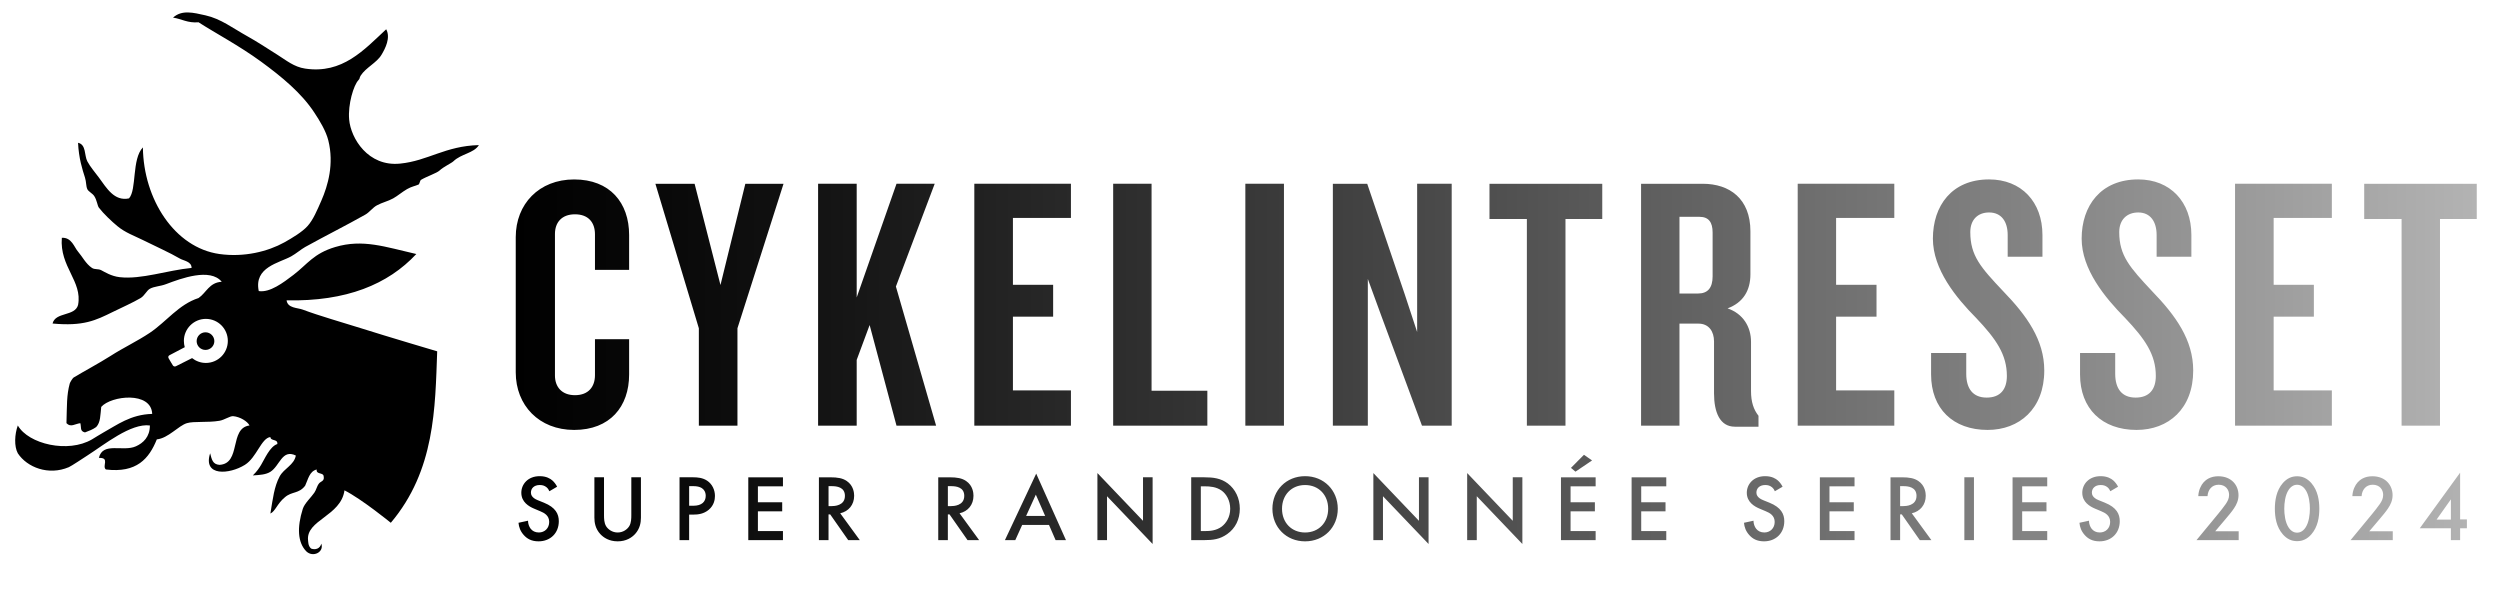 <?xml version="1.0" encoding="UTF-8"?>
<svg id="Lager_1" data-name="Lager 1" xmlns="http://www.w3.org/2000/svg" width="103.008mm" height="24.65mm" xmlns:xlink="http://www.w3.org/1999/xlink" viewBox="0 0 291.991 69.873">
  <defs>
    <style>
      .cls-1 {
        fill: #000;
        fill-rule: evenodd;
      }

      .cls-1, .cls-2 {
        stroke-width: 0px;
      }

      .cls-2 {
        fill: url(#Namnlös_övertoning_14);
      }
    </style>
    <linearGradient id="Namnlös_övertoning_14" data-name="Namnlös övertoning 14" x1="60.237" y1="42.245" x2="289.278" y2="42.245" gradientUnits="userSpaceOnUse">
      <stop offset="0" stop-color="#000"/>
      <stop offset=".134" stop-color="#101010"/>
      <stop offset=".398" stop-color="#3c3c3c"/>
      <stop offset=".765" stop-color="#828282"/>
      <stop offset="1" stop-color="#b3b3b3"/>
    </linearGradient>
  </defs>
  <path class="cls-1" d="M37.806,55.645c-.033-.508-.901-.184-.818-.811-.859.221-1.003,1.163-1.347,1.892-.728.966-1.559.646-2.374,1.36-.88.72-1.109,1.629-1.687,1.895.287-1.72.439-3.136,1.081-4.335.508-.942,1.687-1.323,1.892-2.441-1.617-.794-1.867,1.204-2.973,1.9-.536.335-1.244.372-2.05.421.507-.49.757-.892.965-1.232.402-.651,1.015-2.149,1.896-2.432.081-.63-.779-.307-.812-.819-1.067.127-1.601,2.395-2.979,3.25-1.79,1.114-4.93,1.388-4.057-1.351.196.741.29,1.282,1.081,1.351,2.583-.131,1.121-4.294,3.52-4.602-.253-.491-1.101-1.006-1.899-1.085-.381-.037-1.028.442-1.621.54-1.364.23-2.997.033-3.791.275-1.002.302-2.174,1.76-3.517,1.895-.908,2.251-2.349,3.954-5.952,3.516-.479-.4.508-1.396-.815-1.354.451-1.912,2.824-.668,4.331-1.355.831-.372,1.633-1.094,1.625-2.432-2.227-.286-5.314,2.239-7.307,3.512-.434.279-1.85,1.225-2.162,1.36-2.37,1.007-4.872.024-5.956-1.622-.443-.822-.373-2.21,0-3.25,1.249,2.186,5.879,3.259,8.663,1.626.192-.115,1.06-.655,1.351-.814,1.555-.852,3.148-2.097,5.682-2.162-.103-2.664-4.794-2.14-5.953-.818-.114.97-.065,1.793-.586,2.35-.397.29-.83.446-1.313.631-.623-.152-.402-.57-.541-1.081-.63.078-1.117.532-1.621,0,.066-2.092.008-3.243.385-4.634.049-.172.347-.63.446-.692,1.179-.716,2.951-1.658,4.311-2.522,1.518-.974,3.14-1.732,4.601-2.71,1.936-1.302,3.357-3.304,5.686-4.057.909-.622,1.249-1.818,2.707-1.899-1.355-1.654-4.761-.385-6.501.274-.68.262-1.359.25-1.892.541-.372.205-.622.81-1.081,1.085-.929.548-2.182,1.097-3.246,1.621-2.01.991-3.431,1.691-7.041,1.355.34-1.376,2.616-.815,2.98-2.166.533-2.779-2.17-4.449-1.895-7.848,1.162-.061,1.445,1.114,1.895,1.621.495.569.905,1.421,1.625,1.899.327.218.716.077,1.08.266.398.201,1.167.704,2.162.815,2.534.287,5.547-.806,8.392-1.081.008-.753-.93-.839-1.355-1.085-1.204-.704-2.82-1.416-4.331-2.17-1.024-.507-2.063-.864-2.977-1.625-.663-.544-1.621-1.449-2.166-2.162-.168-.216-.229-.884-.54-1.35-.201-.315-.68-.524-.81-.811-.164-.364-.107-.831-.274-1.355-.299-.934-.721-2.223-.807-4.057.962.201.721,1.47,1.081,2.162.344.655.933,1.322,1.351,1.895.904,1.228,1.802,2.804,3.521,2.436.921-1.028.307-4.586,1.621-5.956.069,6.067,3.705,11.712,8.933,12.453,2.894.409,5.669-.295,7.582-1.356.962-.54,2.088-1.216,2.706-1.899.666-.729,1.137-1.875,1.62-2.972.77-1.76,1.503-4.287.815-7.042-.275-1.105-1.019-2.321-1.629-3.242-1.511-2.305-3.828-4.204-6.223-5.956-2.58-1.883-5.35-3.337-7.304-4.598-1.293.11-1.957-.397-2.98-.544,1.031-.938,2.362-.586,3.787-.267,1.8.402,3.193,1.499,4.87,2.428,1.204.671,2.252,1.371,3.522,2.17,1.04.651,1.944,1.429,3.249,1.621,4.356.655,6.87-2.174,9.469-4.593.54.995-.114,2.256-.544,2.972-.548.938-1.833,1.498-2.432,2.436-.192.295-.053.319-.27.54-.552.573-1.24,2.82-1.081,4.597.193,2.194,2.211,5.527,5.952,5.146,3.271-.327,5.257-2.059,9.203-2.162-.605.962-2.055,1.003-2.98,1.892-.23.221-1.171.651-1.621,1.081-.303.291-1.539.708-2.166,1.089-.106.061-.176.496-.274.541-.406.184-.797.221-1.355.54-.597.348-1.088.786-1.617,1.081-.619.343-1.277.474-1.896.811-.483.253-.88.818-1.35,1.08-2.17,1.229-4.696,2.493-7.038,3.791-.47.262-1.035.758-1.629,1.09-1.413.782-4.372,1.248-3.786,4.053,1.297.209,2.874-.991,4.061-1.896,1.621-1.241,2.333-2.489,4.867-3.247,3.23-.962,5.829-.016,9.473.816-3.308,3.545-8.159,5.555-15.151,5.411.123.933,1.297.856,1.891,1.085,1.908.717,4.582,1.474,6.767,2.162,3.034.962,8.932,2.707,8.932,2.707-.241,6.603-.241,13.902-5.417,20.026,0,0-3.377-2.755-5.411-3.79-.409,3.016-4.524,3.458-4.254,5.853.029.143-.012.634.356.95.475.177,1.044.033,1.191-.577.348.998-.974,1.654-1.751.901-1.015-1.035-1.094-2.8-.414-4.957.209-.66.999-1.367,1.351-1.896.25-.364.282-.744.549-1.08.172-.237.667-.262.54-.814M22.434,41.825c.443.351,1.004.565,1.609.565,1.425,0,2.567-1.155,2.567-2.575,0-1.417-1.143-2.571-2.567-2.571-1.416,0-2.567,1.155-2.567,2.571,0,.258.037.507.102.737,0,0-1.698.896-1.784.937-.127.078-.18.18-.107.344.037.09.483.811.512.86.062.086.202.147.336.086.07-.024,1.899-.953,1.899-.953M25.034,39.843c0-.569-.467-1.032-1.035-1.032-.565,0-1.032.463-1.032,1.032s.467,1.027,1.032,1.027c.568,0,1.035-.458,1.035-1.027"/>
  <path class="cls-2" d="M67.059,50.214c-4.107,0-6.822-2.879-6.822-6.727v-15.791c0-3.86,2.715-6.739,6.822-6.739,4.178,0,6.42,2.726,6.42,6.492v4.072h-3.989v-4.155c0-1.369-.756-2.337-2.337-2.337-1.558,0-2.337.968-2.337,2.289v16.548c0,1.298.779,2.289,2.337,2.289,1.582,0,2.337-.991,2.337-2.337v-4.202h3.989v4.119c0,3.765-2.243,6.479-6.42,6.479ZM86.132,38.34v11.378h-4.509v-11.378l-5.075-16.877h4.579l3.022,11.826,2.904-11.826h4.461l-5.382,16.877h0ZM104.709,49.718l-3.139-11.755-1.511,4.072v7.683h-4.508v-28.255h4.508v13.277l4.65-13.277h4.461l-4.532,12.003,4.697,16.252h-4.627ZM113.797,49.718v-28.255h11.284v3.989h-6.775v7.813h4.697v3.718h-4.697v8.616h6.775v4.119s-11.284,0-11.284,0ZM130.014,49.718v-28.255h4.485v24.172h6.515v4.083h-11ZM145.452,49.718v-28.255h4.509v28.255h-4.509ZM166.083,49.718l-4.745-12.817-1.581-4.32v17.138h-4.084v-28.255h4.013l4.391,12.935,1.44,4.378v-17.314h4.036v28.255h-3.47 0ZM182.842,25.581v24.137h-4.509v-24.137h-4.367v-4.118h13.172v4.118h-4.296ZM202.623,49.836c-1.746,0-2.431-1.688-2.431-3.895v-6.067c0-1.145-.59-2.077-1.818-2.077h-2.218v11.921h-4.485v-28.255h7.2c3.139,0,5.571,1.746,5.571,5.547v5.028c0,1.9-.85,3.304-2.668,3.978,1.818.625,2.739,2.159,2.739,3.906v5.76c0,1.275.307,2.159.873,2.88v1.275h-2.762ZM200.027,27.152c0-1.18-.449-1.829-1.534-1.829h-2.337v8.958h2.171c1.11,0,1.7-.638,1.7-2.007v-5.122h0ZM209.965,49.718v-28.255h11.283v3.989h-6.798v7.813h4.721v3.718h-4.721v8.616h6.798v4.119s-11.283,0-11.283,0ZM232.153,50.214c-4.06,0-6.609-2.502-6.609-6.479v-2.503h4.106v2.42c0,1.77.803,2.785,2.385,2.785,1.604,0,2.36-.967,2.36-2.526,0-2.479-1.228-4.296-3.612-6.798-2.313-2.337-5.028-5.642-5.028-9.241,0-3.824,2.195-6.917,6.563-6.917,3.777,0,6.232,2.632,6.232,6.492v2.538h-4.06v-2.538c0-1.57-.732-2.632-2.171-2.632-1.321,0-2.196.85-2.196,2.29,0,2.761,1.205,4.119,3.849,6.916,2.761,2.856,4.791,5.689,4.791,9.253,0,4.485-2.927,6.94-6.609,6.94v0ZM249.55,50.214c-4.059,0-6.609-2.502-6.609-6.479v-2.503h4.107v2.42c0,1.77.802,2.785,2.383,2.785,1.605,0,2.361-.967,2.361-2.526,0-2.479-1.228-4.296-3.612-6.798-2.313-2.337-5.051-5.642-5.051-9.241,0-3.824,2.219-6.917,6.609-6.917,3.753,0,6.207,2.632,6.207,6.492v2.538h-4.059v-2.538c0-1.57-.732-2.632-2.147-2.632-1.323,0-2.22.85-2.22,2.29,0,2.761,1.228,4.119,3.848,6.916,2.762,2.856,4.792,5.689,4.792,9.253,0,4.485-2.903,6.94-6.61,6.94l0.0 0ZM261.046,49.718v-28.255h11.307v3.989h-6.798v7.813h4.697v3.718h-4.697v8.616h6.798v4.119s-11.307,0-11.307,0ZM284.982,25.581v24.137h-4.485v-24.137h-4.367v-4.118h13.148v4.118h-4.296ZM64.166,57.374c-.066-.165-.165-.319-.33-.462-.231-.188-.473-.264-.792-.264-.682,0-1.034.406-1.034.88,0,.22.077.605.792.891l.737.298c1.353.55,1.728,1.319,1.728,2.156,0,1.397-.99,2.353-2.366,2.353-.847,0-1.353-.318-1.727-.736-.396-.44-.572-.925-.616-1.431l1.111-.242c0,.363.132.704.308.935.209.264.517.44.957.44.682,0,1.21-.494,1.21-1.231,0-.748-.572-1.057-1.056-1.255l-.704-.297c-.605-.253-1.496-.759-1.496-1.859,0-.99.77-1.935,2.146-1.935.792,0,1.243.297,1.474.495.198.176.407.429.561.736l-.902.528ZM70.546,55.746v4.423c0,.396.011.88.231,1.265.22.374.715.759,1.364.759.649,0,1.144-.385,1.364-.759.22-.385.231-.869.231-1.265v-4.423h1.122v4.72c0,.583-.121,1.287-.682,1.903-.385.418-1.034.857-2.035.857s-1.65-.44-2.036-.857c-.561-.616-.682-1.32-.682-1.903v-4.72h1.123ZM80.985,55.746c.451,0,1.078.044,1.606.396.616.407.913,1.111.913,1.782,0,.43-.11,1.09-.715,1.606-.583.495-1.254.572-1.794.572h-.506v2.981h-1.122v-7.338h1.617ZM80.49,59.068h.506c.968,0,1.43-.473,1.43-1.155,0-.407-.165-1.133-1.441-1.133h-.495v2.288ZM91.446,56.802h-2.926v1.859h2.838v1.057h-2.838v2.31h2.926v1.057h-4.049v-7.338h4.049v1.056ZM96.957,55.746c.891,0,1.463.109,1.936.429.803.539.869,1.408.869,1.728,0,1.056-.649,1.826-1.628,2.046l2.288,3.136h-1.353l-2.102-3.004h-.198v3.004h-1.123v-7.338h1.31ZM96.77,59.112h.352c.308,0,1.562-.033,1.562-1.199,0-1.034-.979-1.133-1.529-1.133h-.385v2.332ZM110.894,55.746c.891,0,1.463.109,1.936.429.803.539.869,1.408.869,1.728,0,1.056-.649,1.826-1.628,2.046l2.288,3.136h-1.353l-2.102-3.004h-.198v3.004h-1.122v-7.338h1.309ZM110.707,59.112h.352c.308,0,1.562-.033,1.562-1.199,0-1.034-.979-1.133-1.529-1.133h-.385v2.332ZM122.521,61.313h-3.136l-.803,1.772h-1.21l3.653-7.768,3.476,7.768h-1.21l-.77-1.772ZM122.07,60.257l-1.089-2.486-1.133,2.486h2.222ZM128.174,63.084v-7.833l5.325,5.578v-5.083h1.122v7.789l-5.325-5.578v5.127h-1.122ZM140.67,55.746c1.023,0,1.914.109,2.728.715.891.671,1.408,1.738,1.408,2.96,0,1.221-.506,2.277-1.475,2.959-.858.606-1.661.704-2.684.704h-1.518v-7.338h1.54ZM140.252,62.027h.484c.55,0,1.309-.044,1.947-.517.506-.385,1.001-1.089,1.001-2.09,0-.969-.462-1.728-.99-2.112-.638-.463-1.419-.507-1.958-.507h-.484v5.226ZM156.248,59.421c0,2.156-1.617,3.806-3.818,3.806s-3.817-1.649-3.817-3.806,1.617-3.807,3.817-3.807,3.818,1.649,3.818,3.807ZM155.126,59.421c0-1.629-1.123-2.772-2.696-2.772s-2.695,1.144-2.695,2.772c0,1.628,1.122,2.772,2.695,2.772s2.696-1.144,2.696-2.772ZM160.404,63.084v-7.833l5.325,5.578v-5.083h1.122v7.789l-5.325-5.578v5.127h-1.122ZM171.36,63.084v-7.833l5.325,5.578v-5.083h1.122v7.789l-5.325-5.578v5.127h-1.122ZM186.365,56.802h-2.927v1.859h2.839v1.057h-2.839v2.31h2.927v1.057h-4.049v-7.338h4.049v1.056ZM183.482,54.646l1.519-1.529.946.66-1.937,1.31-.528-.44ZM194.615,56.802h-2.927v1.859h2.839v1.057h-2.839v2.31h2.927v1.057h-4.049v-7.338h4.049v1.056ZM207.298,57.374c-.066-.165-.165-.319-.33-.462-.231-.188-.474-.264-.792-.264-.683,0-1.034.406-1.034.88,0,.22.077.605.792.891l.737.298c1.353.55,1.727,1.319,1.727,2.156,0,1.397-.99,2.353-2.365,2.353-.847,0-1.353-.318-1.727-.736-.397-.44-.572-.925-.616-1.431l1.11-.242c0,.363.133.704.309.935.209.264.517.44.957.44.682,0,1.21-.494,1.21-1.231,0-.748-.572-1.057-1.056-1.255l-.704-.297c-.606-.253-1.496-.759-1.496-1.859,0-.99.769-1.935,2.144-1.935.793,0,1.243.297,1.475.495.198.176.407.429.561.736l-.902.528ZM216.603,56.802h-2.927v1.859h2.839v1.057h-2.839v2.31h2.927v1.057h-4.049v-7.338h4.049v1.056ZM222.114,55.746c.891,0,1.463.109,1.937.429.803.539.869,1.408.869,1.728,0,1.056-.649,1.826-1.629,2.046l2.289,3.136h-1.353l-2.102-3.004h-.198v3.004h-1.122v-7.338h1.31ZM221.927,59.112h.352c.308,0,1.562-.033,1.562-1.199,0-1.034-.98-1.133-1.529-1.133h-.386v2.332ZM230.551,55.746v7.338h-1.122v-7.338h1.122ZM239.109,56.802h-2.927v1.859h2.839v1.057h-2.839v2.31h2.927v1.057h-4.049v-7.338h4.049v1.056ZM246.48,57.374c-.066-.165-.165-.319-.33-.462-.231-.188-.474-.264-.792-.264-.683,0-1.034.406-1.034.88,0,.22.077.605.792.891l.737.298c1.353.55,1.727,1.319,1.727,2.156,0,1.397-.99,2.353-2.365,2.353-.847,0-1.353-.318-1.727-.736-.397-.44-.572-.925-.616-1.431l1.11-.242c0,.363.133.704.309.935.209.264.517.44.957.44.682,0,1.21-.494,1.21-1.231,0-.748-.572-1.057-1.056-1.255l-.704-.297c-.606-.253-1.496-.759-1.496-1.859,0-.99.769-1.935,2.144-1.935.793,0,1.243.297,1.475.495.198.176.407.429.561.736l-.902.528ZM261.472,63.084h-4.929l2.541-3.08c.253-.309.639-.793.881-1.145.209-.308.385-.627.385-1.057,0-.615-.407-1.188-1.222-1.188-.824,0-1.254.638-1.298,1.331h-1.078c.033-.715.33-1.287.616-1.606.264-.297.792-.715,1.716-.715,1.562,0,2.366,1.067,2.366,2.211,0,.606-.231,1.101-.528,1.54-.265.397-.606.804-1.045,1.32l-1.145,1.353h2.739v1.034ZM266.63,62.413c-.769-.88-.935-2.035-.935-2.992,0-.946.165-2.124.935-3.004.462-.528,1.013-.792,1.661-.792.649,0,1.199.264,1.662.792.769.88.935,2.058.935,3.004,0,.957-.165,2.112-.935,2.992-.463.528-1.002.792-1.662.792-.659,0-1.199-.264-1.661-.792ZM267.302,57.22c-.407.606-.507,1.552-.507,2.189,0,.649.1,1.585.507,2.2.318.484.704.606.989.606.286,0,.672-.121.99-.606.407-.615.507-1.551.507-2.2,0-.638-.1-1.584-.507-2.189-.318-.483-.704-.605-.99-.605-.285,0-.671.121-.989.605ZM279.468,63.084h-4.929l2.541-3.08c.253-.309.639-.793.881-1.145.209-.308.385-.627.385-1.057,0-.615-.407-1.188-1.222-1.188-.824,0-1.254.638-1.298,1.331h-1.078c.033-.715.33-1.287.616-1.606.264-.297.792-.715,1.716-.715,1.562,0,2.366,1.067,2.366,2.211,0,.606-.231,1.101-.528,1.54-.265.397-.606.804-1.045,1.32l-1.145,1.353h2.739v1.034ZM287.333,60.664h.792v1.034h-.792v1.386h-1.078v-1.386h-3.631l4.709-6.491v5.457ZM286.255,60.686v-2.365l-1.672,2.365h1.672Z"/>
</svg>